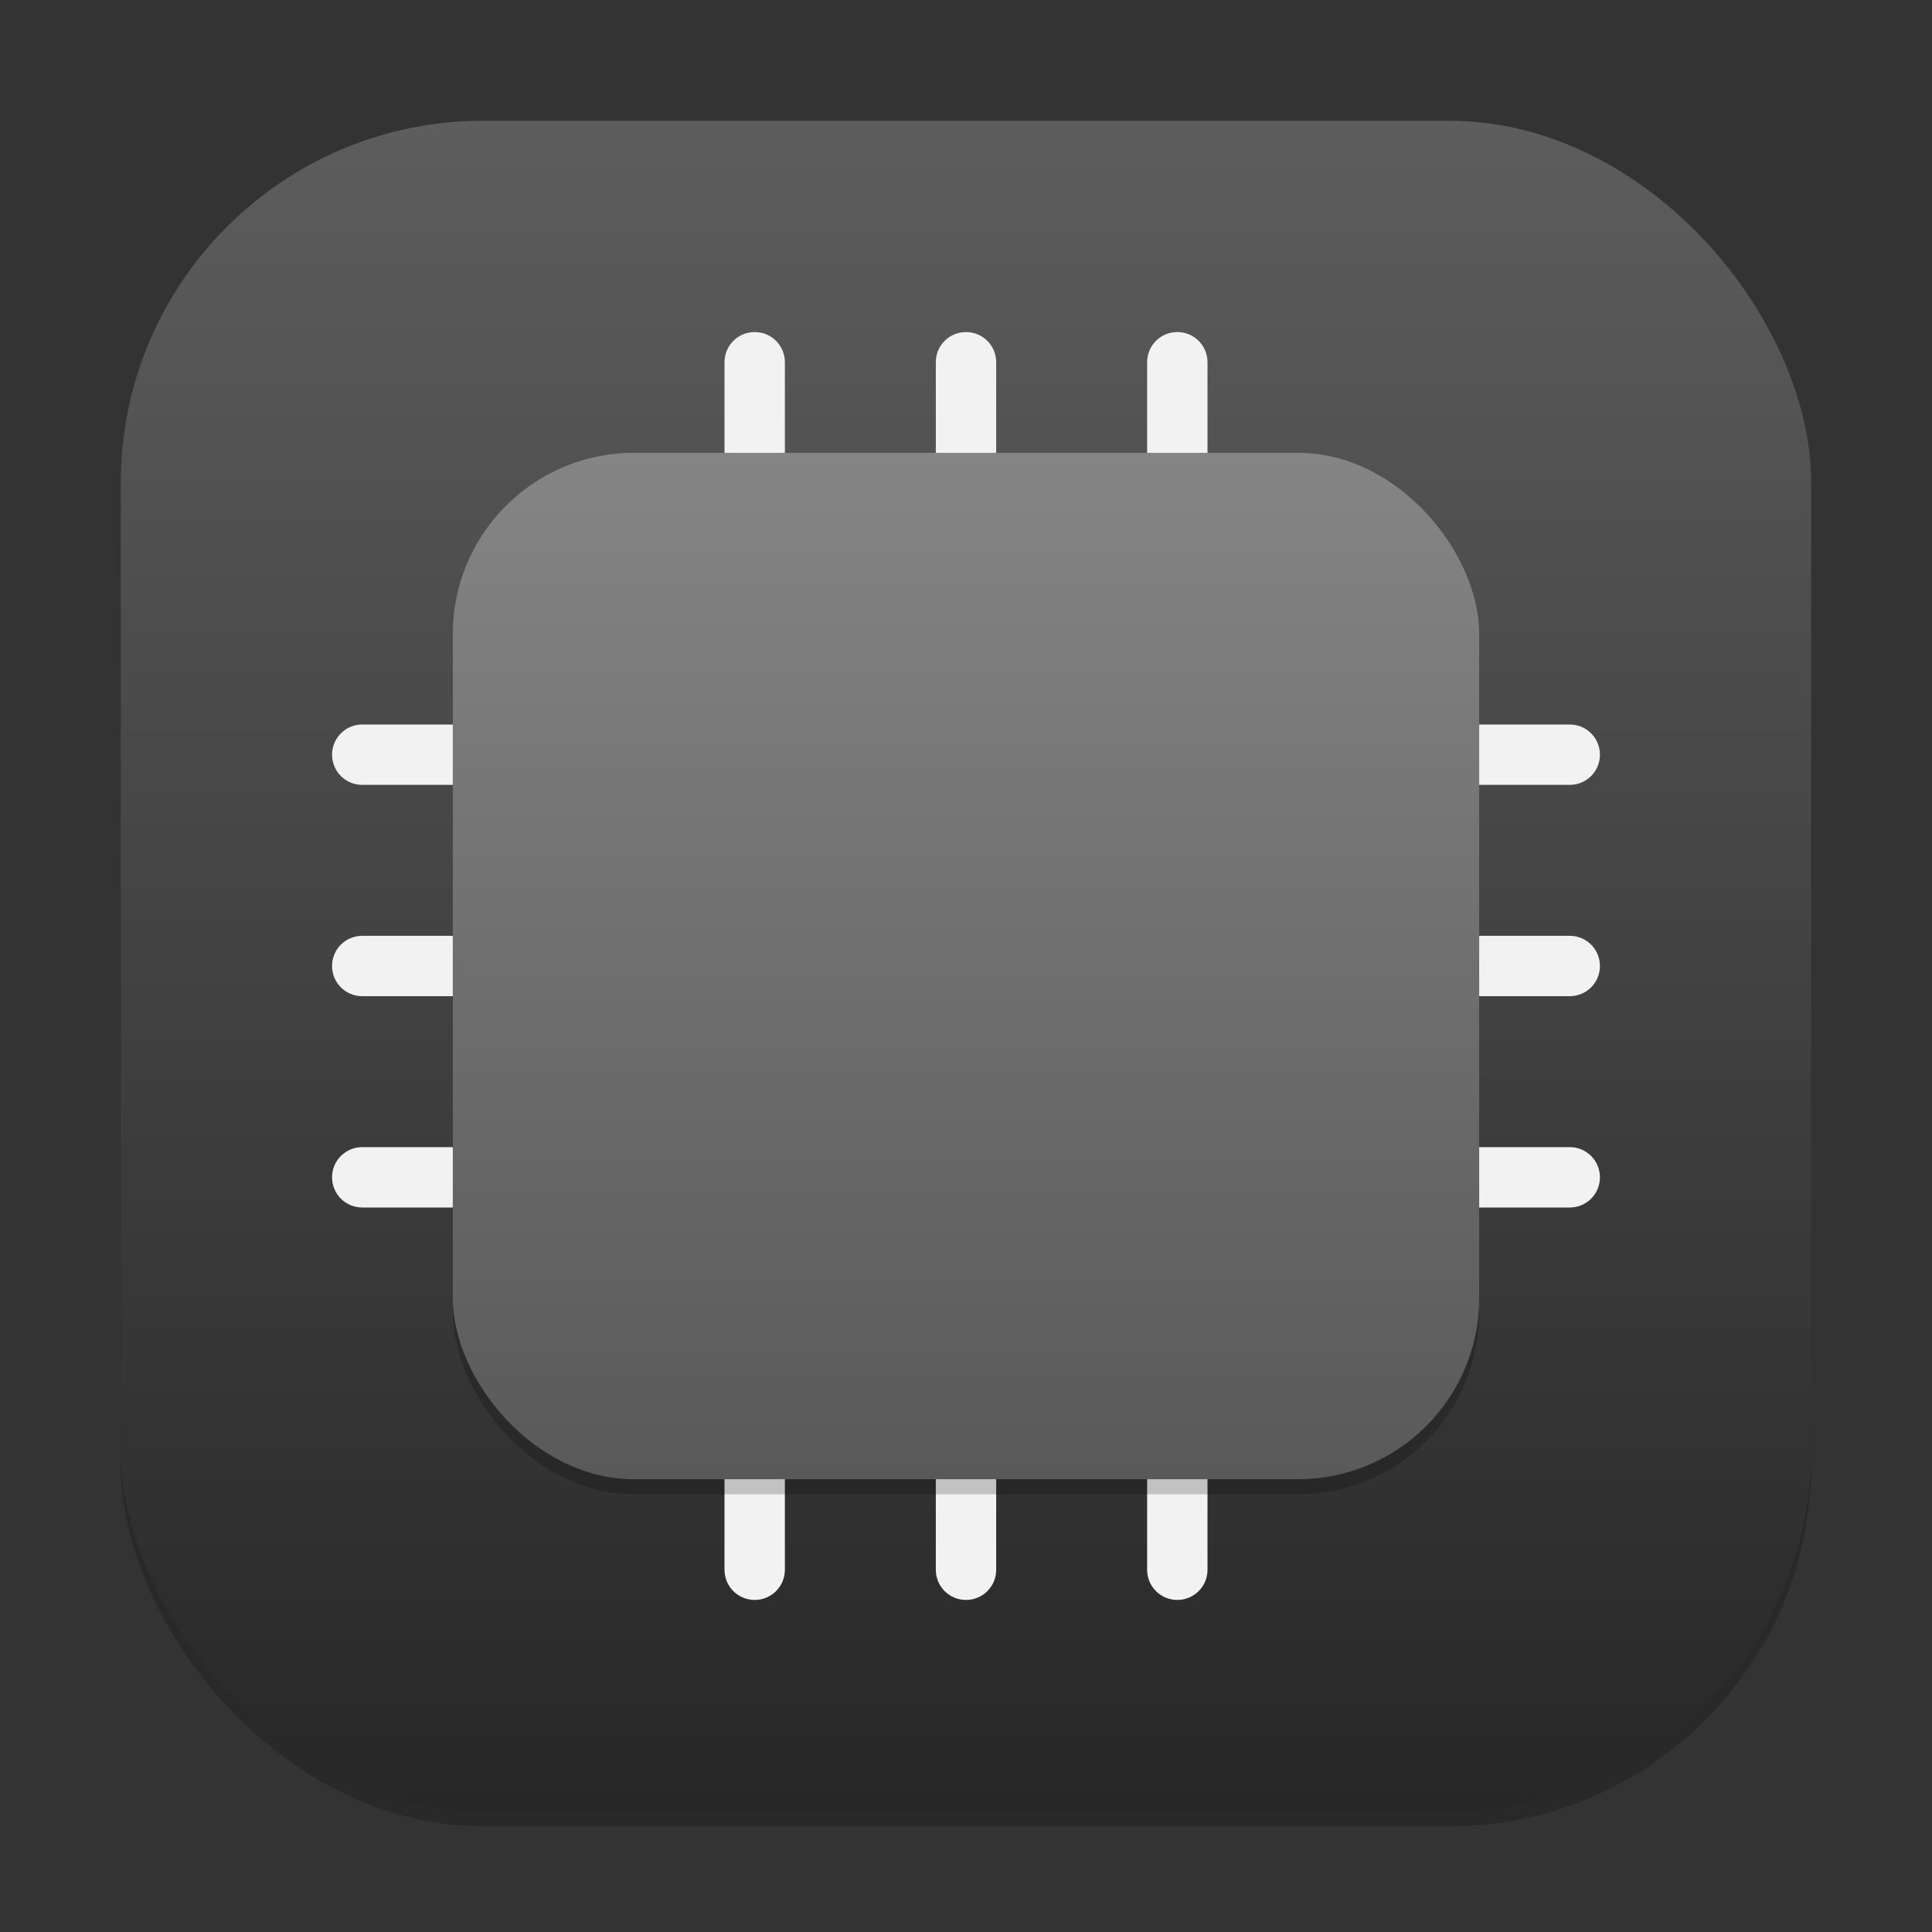 <?xml version="1.0" encoding="UTF-8" standalone="no"?>
<!-- Created with Inkscape (http://www.inkscape.org/) -->

<svg
   width="128"
   height="128"
   viewBox="0 0 128 128"
   version="1.1"
   id="svg1"
   inkscape:version="1.4.2 (ebf0e940d0, 2025-05-08)"
   sodipodi:docname="jockey.svg"
   xmlns:inkscape="http://www.inkscape.org/namespaces/inkscape"
   xmlns:sodipodi="http://sodipodi.sourceforge.net/DTD/sodipodi-0.dtd"
   xmlns:xlink="http://www.w3.org/1999/xlink"
   xmlns="http://www.w3.org/2000/svg"
   xmlns:svg="http://www.w3.org/2000/svg">
  <rect x="0" y="0" width="128" height="128" fill="#333333" stroke="none"/>
  <sodipodi:namedview
     id="namedview1"
     pagecolor="#ffffff"
     bordercolor="#000000"
     borderopacity="0.25"
     inkscape:showpageshadow="2"
     inkscape:pageopacity="0.0"
     inkscape:pagecheckerboard="0"
     inkscape:deskcolor="#d1d1d1"
     inkscape:document-units="px"
     inkscape:zoom="6.21875"
     inkscape:cx="63.919598"
     inkscape:cy="64"
     inkscape:window-width="1920"
     inkscape:window-height="1011"
     inkscape:window-x="0"
     inkscape:window-y="0"
     inkscape:window-maximized="1"
     inkscape:current-layer="svg1" />
  <defs
     id="defs1">
    <linearGradient
       inkscape:collect="always"
       xlink:href="#4852"
       id="linearGradient4"
       x1="16"
       y1="30"
       x2="16"
       y2="2"
       gradientUnits="userSpaceOnUse"
       gradientTransform="scale(4)" />
    <linearGradient
       inkscape:collect="always"
       id="4852">
      <stop
         style="stop-color:#272727;stop-opacity:1;"
         offset="0"
         id="stop14555" />
      <stop
         style="stop-color:#5d5d5d;stop-opacity:1;"
         offset="1"
         id="stop14557" />
    </linearGradient>
    <linearGradient
       inkscape:collect="always"
       xlink:href="#linearGradient981"
       id="linearGradient6"
       x1="11"
       y1="4"
       x2="11"
       y2="18"
       gradientUnits="userSpaceOnUse"
       gradientTransform="matrix(4.857,0,0,4.857,10.571,10.571)" />
    <linearGradient
       inkscape:collect="always"
       id="linearGradient981">
      <stop
         style="stop-color:#858585;stop-opacity:1;"
         offset="0"
         id="stop977" />
      <stop
         style="stop-color:#595959;stop-opacity:1;"
         offset="1"
         id="stop979" />
    </linearGradient>
  </defs>
  <rect
     style="opacity:0.2;fill:#000000;stroke-width:7"
     id="rect1"
     width="112"
     height="112"
     x="8"
     y="9"
     ry="24" />
  <rect
     style="fill:url(#linearGradient4);stroke-width:4"
     id="rect2"
     width="112"
     height="112"
     x="8"
     y="8"
     ry="24" />
  <path
     id="rect7545"
     style="fill:#f2f2f2;stroke-width:8.472;stroke-linecap:round;stroke-linejoin:round"
     d="m 50,22 c -1.108,0 -2,0.892 -2,2 V 48 H 24 c -1.108,0 -2,0.892 -2,2 0,1.108 0.892,2 2,2 H 48 V 62 H 24 c -1.108,0 -2,0.892 -2,2 0,1.108 0.892,2 2,2 H 48 V 76 H 24 c -1.108,0 -2,0.892 -2,2 0,1.108 0.892,2 2,2 h 24 v 24 c 0,1.108 0.892,2 2,2 1.108,0 2,-0.892 2,-2 V 80 h 10 v 24 c 0,1.108 0.892,2 2,2 1.108,0 2,-0.892 2,-2 V 80 h 10 v 24 c 0,1.108 0.892,2 2,2 1.108,0 2,-0.892 2,-2 V 80 h 24 c 1.108,0 2,-0.892 2,-2 0,-1.108 -0.892,-2 -2,-2 H 80 V 66 h 24 c 1.108,0 2,-0.892 2,-2 0,-1.108 -0.892,-2 -2,-2 H 80 V 52 h 24 c 1.108,0 2,-0.892 2,-2 0,-1.108 -0.892,-2 -2,-2 H 80 V 24 c 0,-1.108 -0.892,-2 -2,-2 -1.108,0 -2,0.892 -2,2 V 48 H 66 V 24 c 0,-1.108 -0.892,-2 -2,-2 -1.108,0 -2,0.892 -2,2 V 48 H 52 V 24 c 0,-1.108 -0.892,-2 -2,-2 z m 2,30 H 62 V 62 H 52 Z m 14,0 H 76 V 62 H 66 Z M 52,66 H 62 V 76 H 52 Z m 14,0 H 76 V 76 H 66 Z" />
  <rect
     style="opacity:0.2;fill:#000000;stroke-width:9.714"
     id="rect3"
     width="68"
     height="68"
     x="30"
     y="31"
     ry="12" />
  <rect
     style="fill:url(#linearGradient6);stroke-width:9.714"
     id="rect4"
     width="68"
     height="68"
     x="30"
     y="30"
     ry="12" />
</svg>
